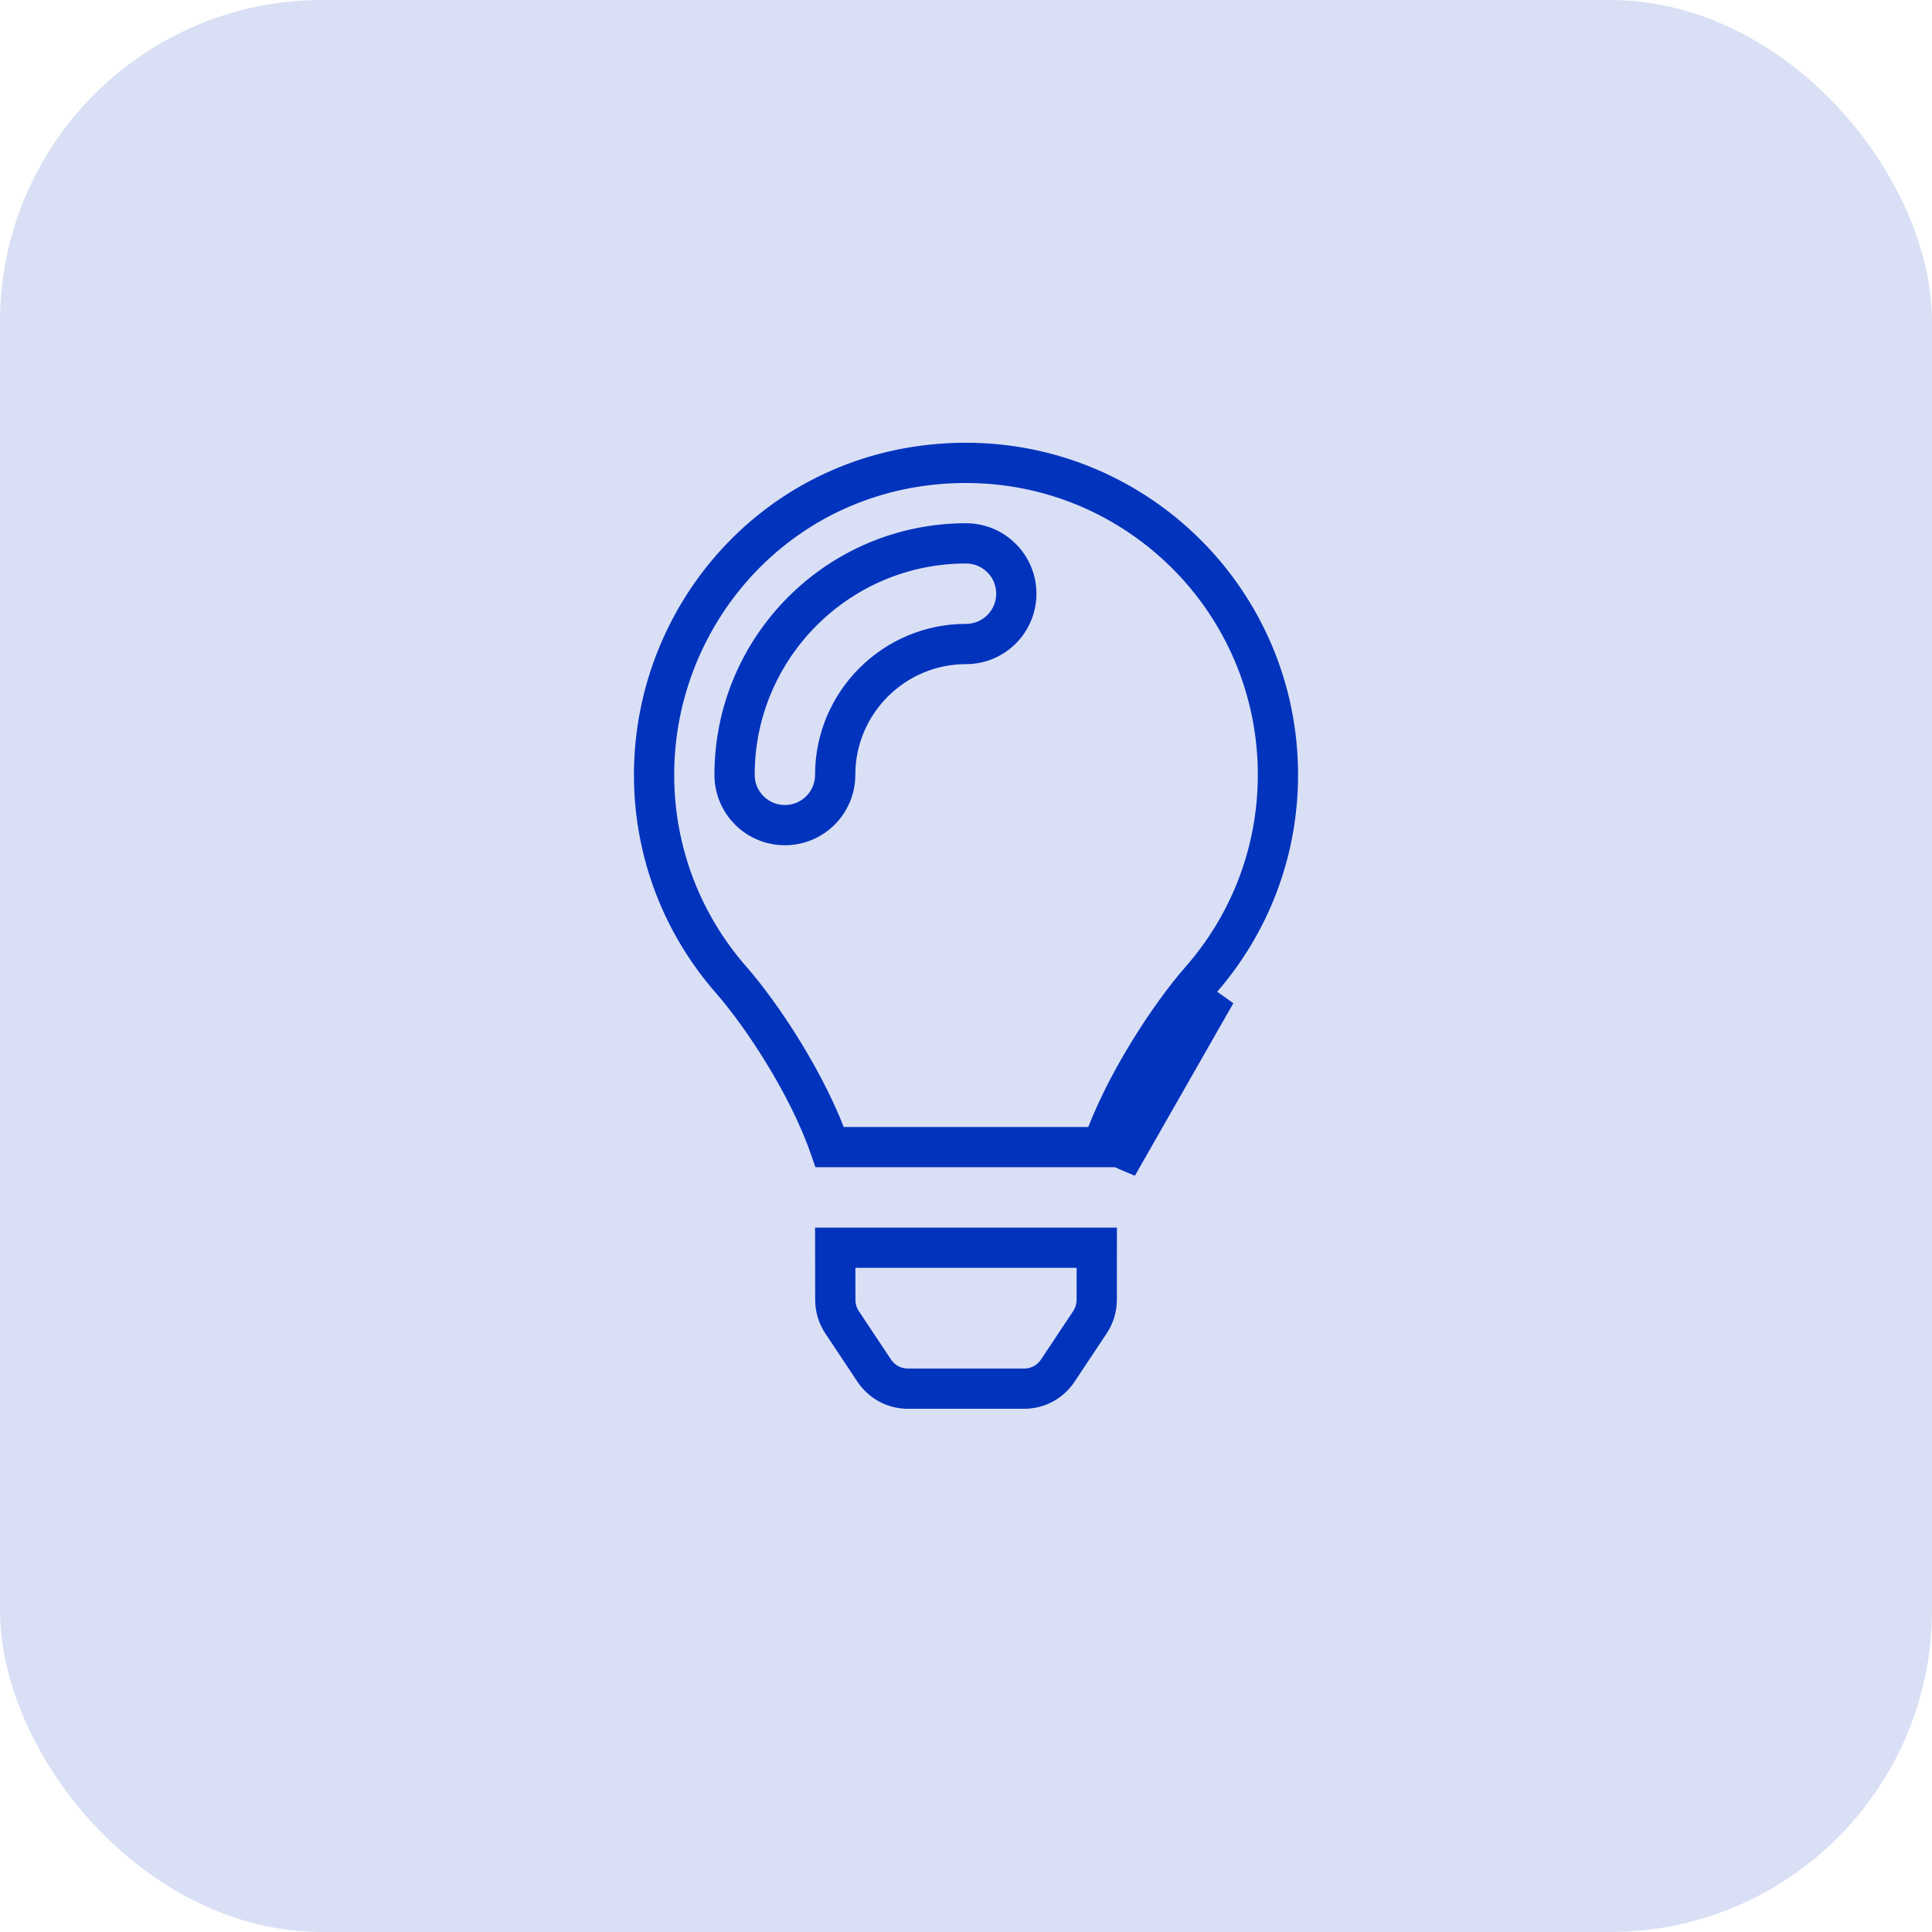 <svg width="48" height="48" viewBox="0 0 48 48" fill="none" xmlns="http://www.w3.org/2000/svg">
<rect width="48" height="48" rx="8" fill="#D9E0F5"/>
<g clip-path="url(#clip0_9186_22381)">
<path d="M20.751 31H27.249L27.248 32.297C27.248 32.297 27.248 32.297 27.248 32.297C27.247 32.494 27.189 32.686 27.08 32.85L27.08 32.85L26.279 34.054L26.279 34.054C26.188 34.191 26.064 34.304 25.919 34.382C25.773 34.46 25.611 34.501 25.447 34.501H22.554C22.389 34.501 22.227 34.46 22.082 34.382C21.936 34.304 21.813 34.191 21.721 34.054L21.721 34.054L20.92 32.85L20.92 32.85C20.811 32.686 20.753 32.494 20.753 32.297L20.751 31ZM18.168 24.348L18.168 24.348C16.974 22.985 16.25 21.204 16.25 19.25C16.25 15.148 19.486 11.514 23.976 11.5L23.976 11.5C28.267 11.487 31.75 14.961 31.75 19.25C31.75 21.204 31.026 22.985 29.832 24.348L29.832 24.348C29.078 25.207 27.93 26.933 27.385 28.5H20.615C20.07 26.933 18.922 25.207 18.168 24.348ZM27.761 28.964C28.223 27.407 29.434 25.561 30.208 24.677L27.761 28.964ZM20.75 19.25C20.75 17.459 22.209 16 24 16C24.691 16 25.25 15.441 25.25 14.75C25.25 14.059 24.691 13.5 24 13.5C20.829 13.5 18.25 16.079 18.25 19.25C18.25 19.941 18.809 20.5 19.5 20.5C20.191 20.5 20.75 19.941 20.75 19.25Z" stroke="#0233BD"/>
</g>
<defs>
<clipPath id="clip0_9186_22381">
<rect width="24" height="24" fill="white" transform="translate(12 11)"/>
</clipPath>
</defs>
</svg>
